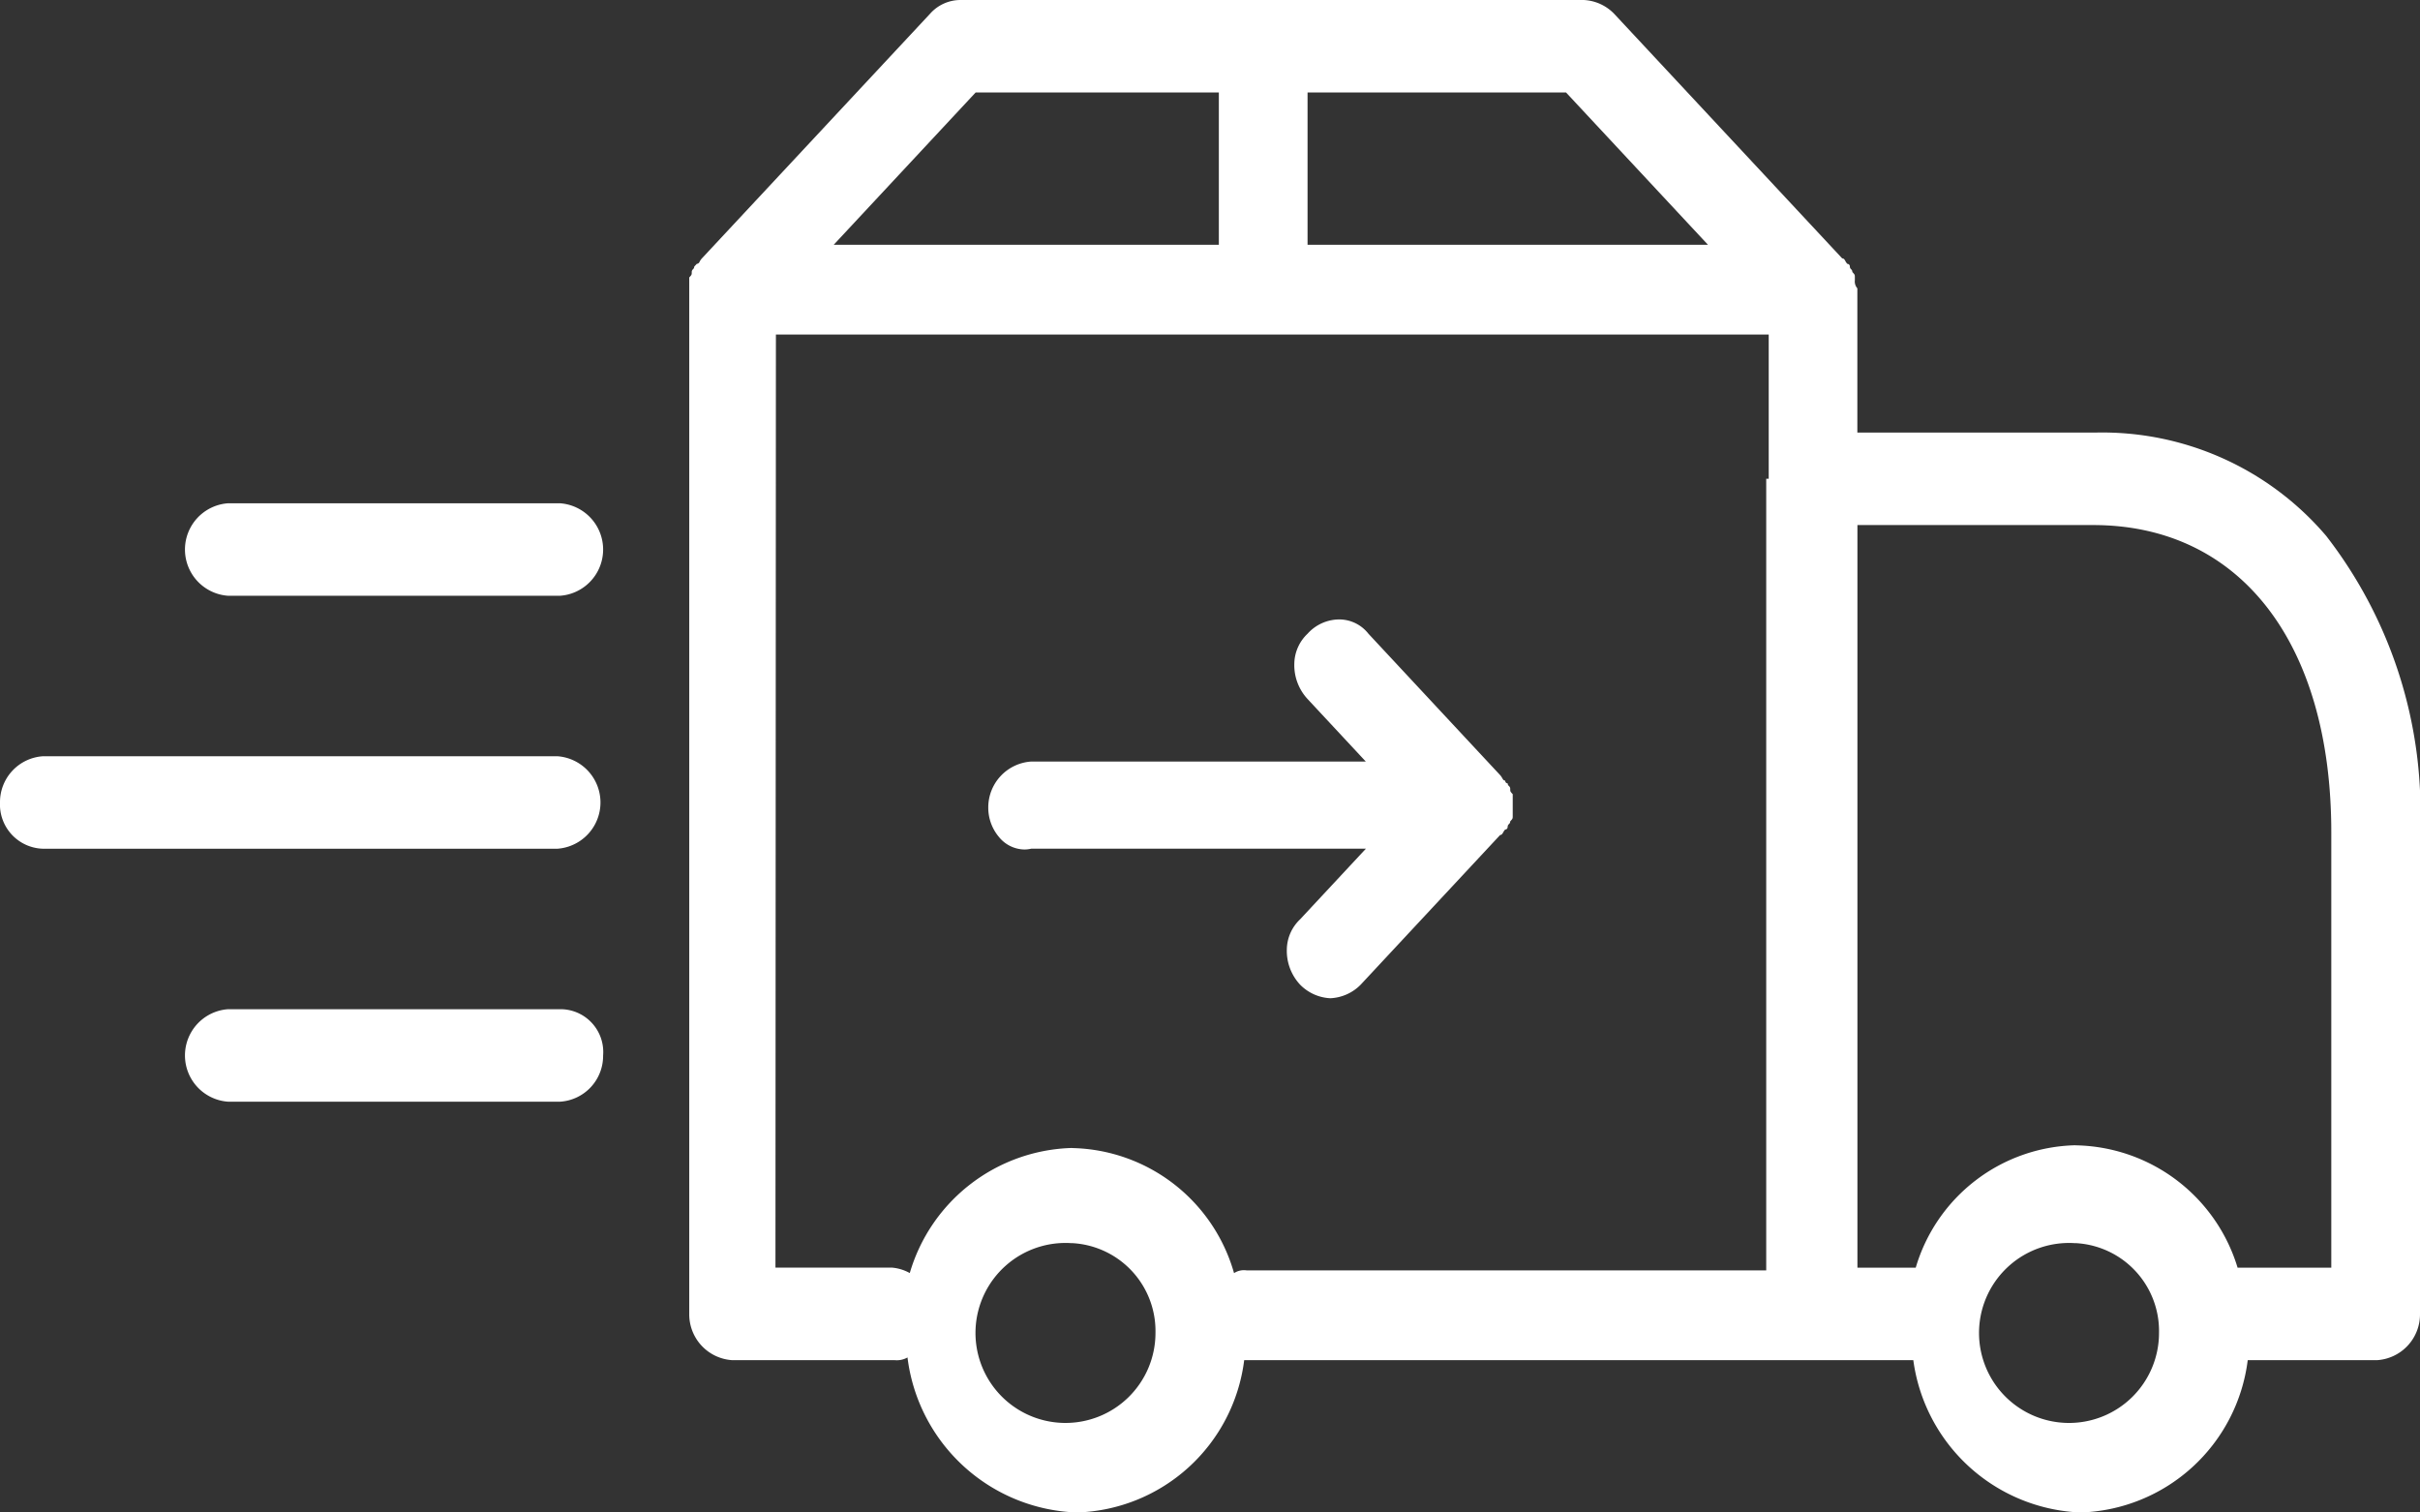 <svg xmlns="http://www.w3.org/2000/svg" width="32" height="20" viewBox="0 0 32 20">
  <rect x="0" y="0" width="32" height="20" fill="#333333" stroke="none"/>
  <path id="Shape" d="M27.51,20A2.326,2.326,0,0,1,25.3,17.986H16.452A2.3,2.3,0,0,1,14.241,20,2.338,2.338,0,0,1,12,17.95a.286.286,0,0,1-.167.036H9.684a.607.607,0,0,1-.57-.611V3.669c.033-.036.033-.036.033-.072a.048.048,0,0,1,.016-.036.048.048,0,0,0,.017-.036l.034-.036a.042.042,0,0,0,.034-.022.2.2,0,0,1,.033-.05L12.3.18A.537.537,0,0,1,12.7,0h8.242a.6.6,0,0,1,.4.18L24.36,3.417c.021,0,.03.014.04.032a.183.183,0,0,0,.027.04.034.034,0,0,1,.034.036.048.048,0,0,0,.017.036.048.048,0,0,1,.016.036c.033.036.033.036.033.072v.036a.14.14,0,0,0,.033.108V5.72h3.15A3.889,3.889,0,0,1,30.76,7.087,5.945,5.945,0,0,1,32,11.007v6.368a.607.607,0,0,1-.57.611H29.722A2.3,2.3,0,0,1,27.51,20Zm-.067-3.561a1.19,1.19,0,1,0,1.106,1.187A1.164,1.164,0,0,0,27.443,16.438Zm-13.269,0a1.19,1.19,0,1,0,1.105,1.187A1.164,1.164,0,0,0,14.174,16.438Zm0-1.258a2.274,2.274,0,0,1,2.144,1.654.238.238,0,0,1,.168-.036h6.869V6.331h.033V4.424H10.26l-.006,12.338h1.541a.589.589,0,0,1,.235.072A2.3,2.3,0,0,1,14.174,15.18Zm13.269-.036a2.277,2.277,0,0,1,2.145,1.618h1.239V11.007c0-2.507-1.207-4.064-3.149-4.064H24.561v9.82h.771A2.256,2.256,0,0,1,27.443,15.144ZM17.29,1.223V3.237h5.295L20.708,1.223Zm-4.389,0L11.024,3.237h5.093V1.223H12.9Zm-5.5,13.345H3.016a.613.613,0,0,1,0-1.223H7.405a.566.566,0,0,1,.57.612A.607.607,0,0,1,7.405,14.568ZM17.591,13.2a.6.6,0,0,1-.4-.18.656.656,0,0,1-.175-.468.559.559,0,0,1,.175-.395l.871-.935H13.638a.4.4,0,0,1-.094.011.442.442,0,0,1-.336-.167.6.6,0,0,1-.14-.384.608.608,0,0,1,.57-.612H18.06l-.77-.827a.658.658,0,0,1-.175-.47.557.557,0,0,1,.175-.393.566.566,0,0,1,.415-.189.491.491,0,0,1,.39.189l1.742,1.87a.2.2,0,0,1,.027.039c.011.019.019.033.039.033a.05.05,0,0,0,.008.024.03.03,0,0,0,.025.012.048.048,0,0,0,.017.036.047.047,0,0,1,.017.036c0,.036,0,.036.033.072v.287c0,.036,0,.036-.033.072a.047.047,0,0,1-.017.036.048.048,0,0,0-.017.036s0,.036-.033.036a.2.2,0,0,0-.027.039c-.011.019-.019.033-.039.033l-1.843,1.978A.6.6,0,0,1,17.591,13.2ZM7.372,11.223H.57A.585.585,0,0,1,0,10.612.608.608,0,0,1,.57,10h6.8a.613.613,0,0,1,0,1.223Zm.033-3.345H3.016a.613.613,0,0,1,0-1.223H7.405a.613.613,0,0,1,0,1.223Z" fill="#fff"/>
</svg>
